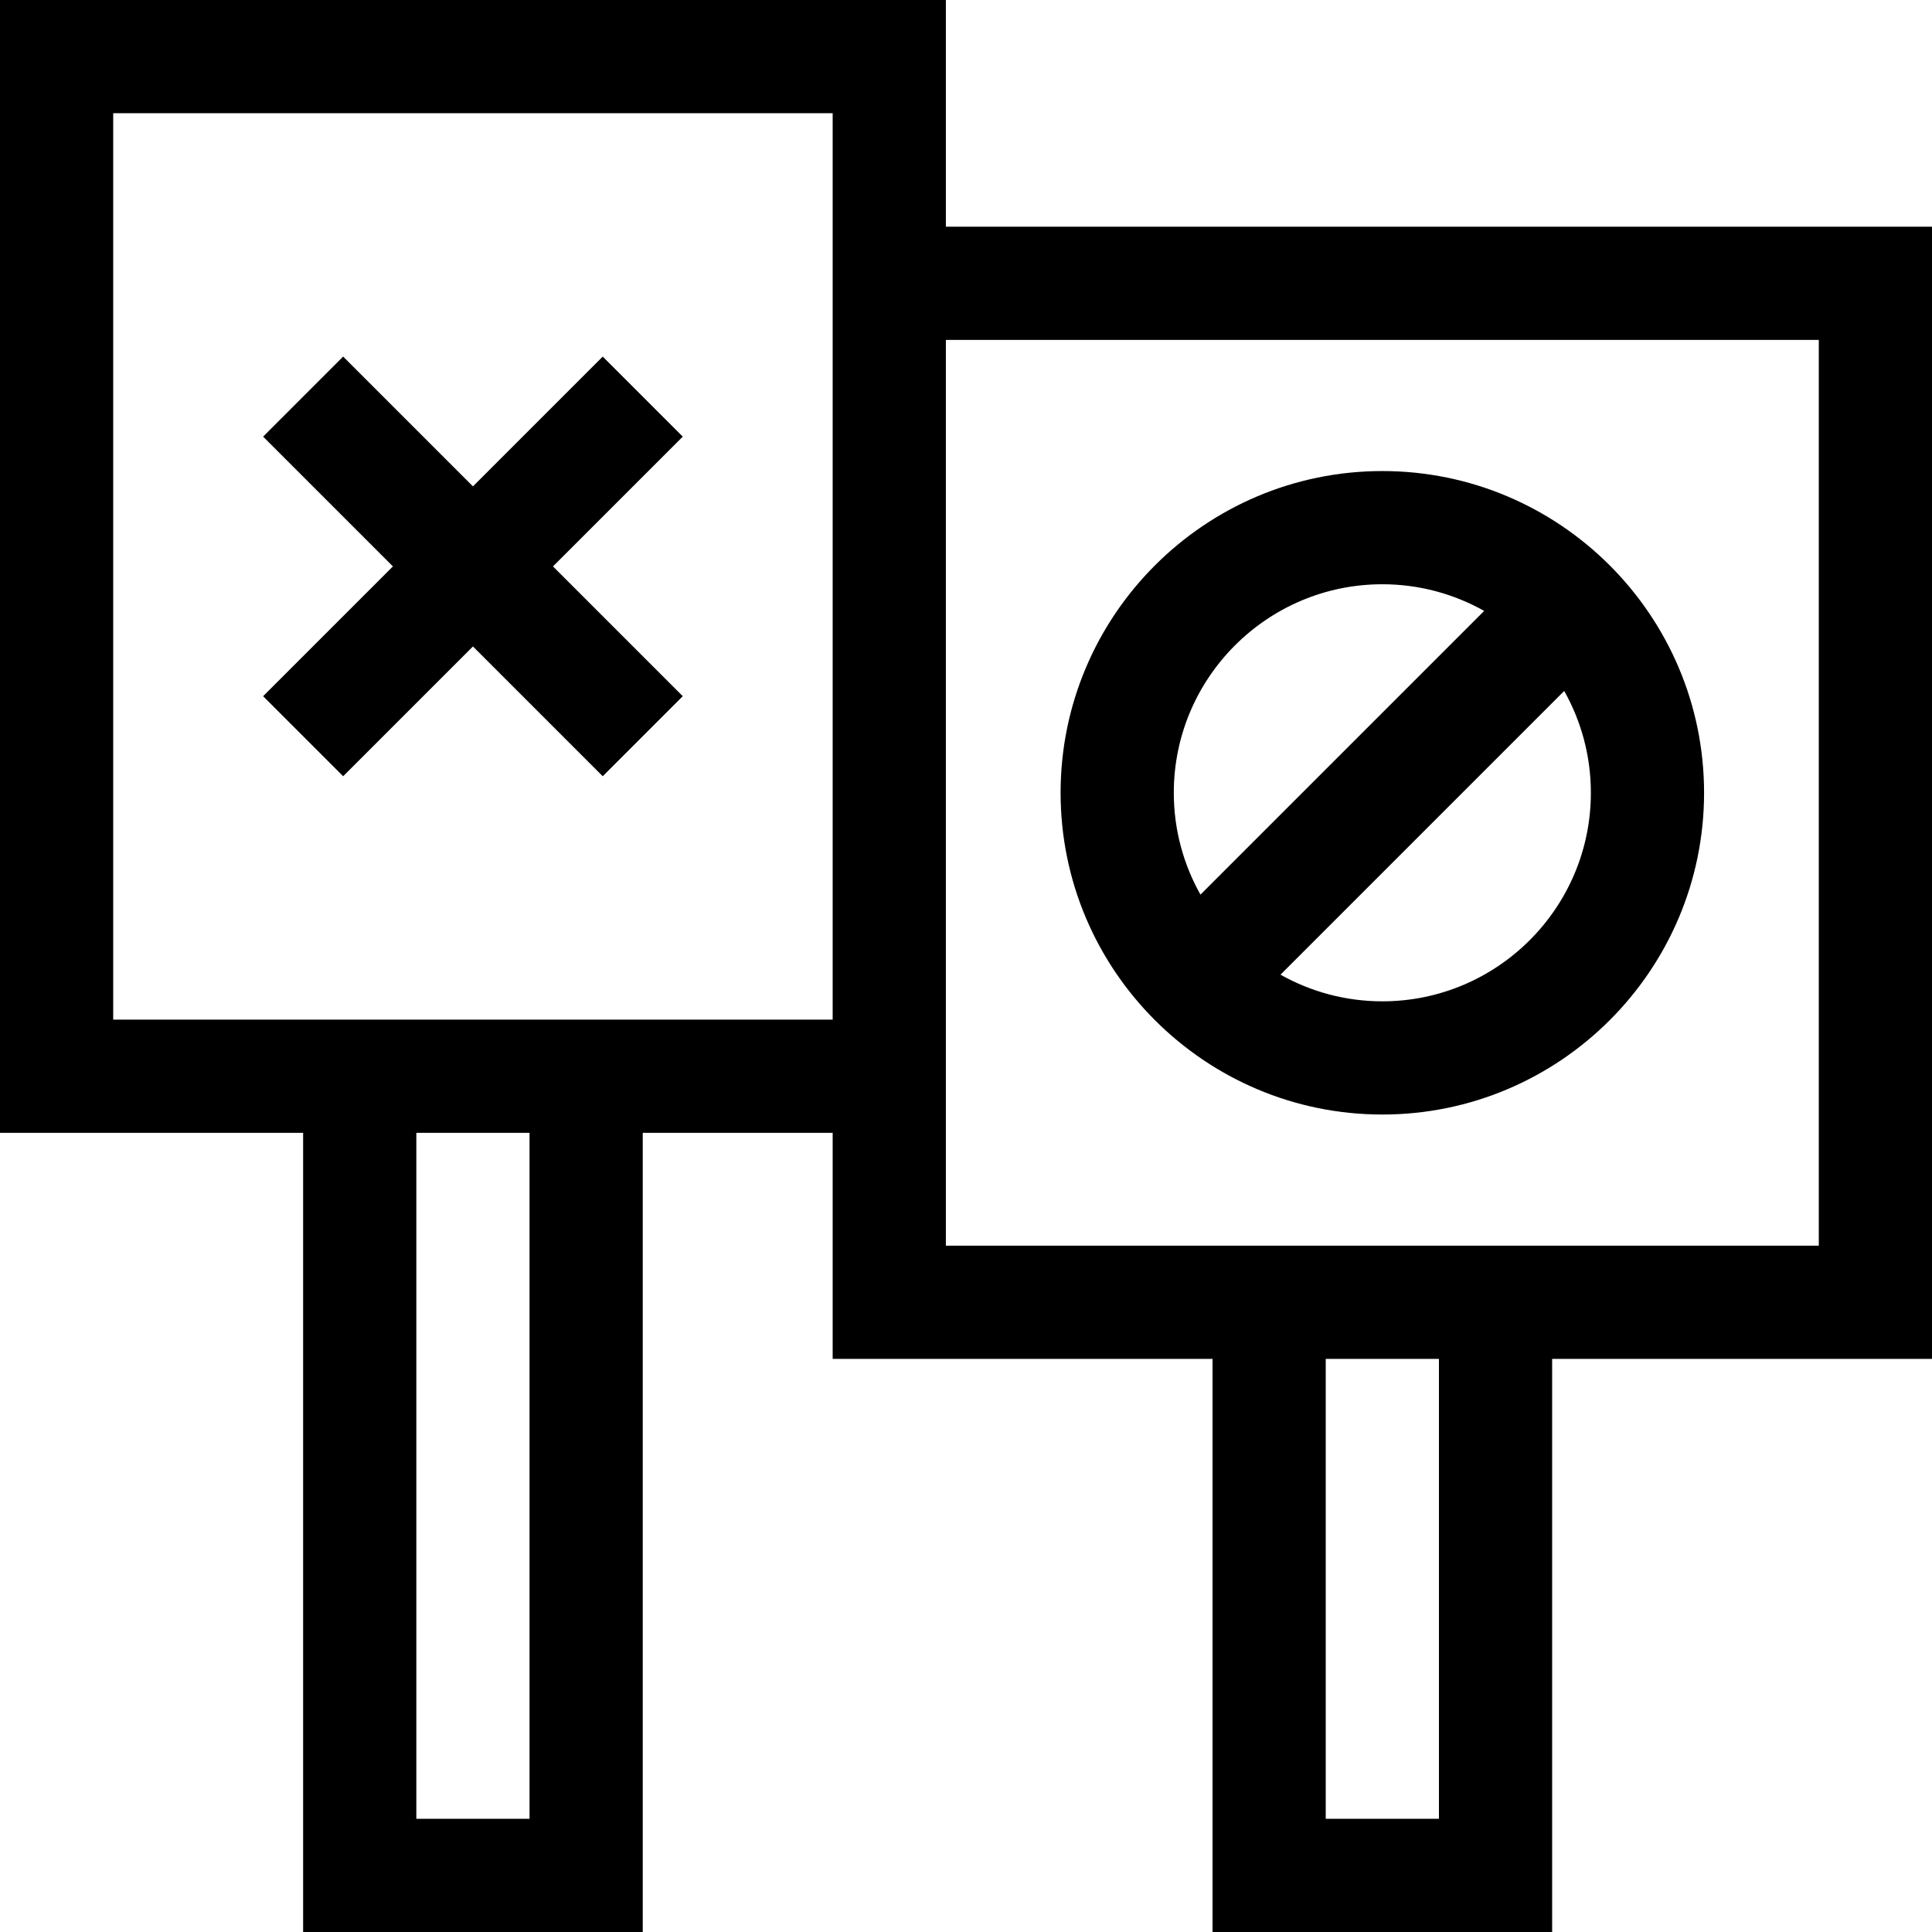 <svg id="Capa_1" enable-background="new 0 0 512 512" height="512" viewBox="0 0 512 512" width="512" xmlns="http://www.w3.org/2000/svg"><g><path d="m512 60.078h-261.334v-60.078h-250.666v300.212h80.333v211.788h90v-211.788h50.333v59.907h100.667v151.881h90v-151.881h100.667zm-371.667 421.922h-30v-181.788h30zm-110.333-211.788v-240.212h190.666v240.212zm351.333 211.788h-30v-121.881h30zm100.667-151.881h-231.334v-240.041h231.334z"/><path d="m366.333 295.362c47.015 0 85.264-38.249 85.264-85.264s-38.249-85.264-85.264-85.264-85.264 38.249-85.264 85.264 38.249 85.264 85.264 85.264zm0-30c-9.797 0-18.999-2.573-26.987-7.063l75.187-75.188c4.49 7.987 7.064 17.19 7.064 26.987 0 30.473-24.791 55.264-55.264 55.264zm0-110.527c9.797 0 19 2.574 26.987 7.064l-75.187 75.188c-4.49-7.988-7.064-17.19-7.064-26.988 0-30.473 24.791-55.264 55.264-55.264z"/><path d="m159.727 94.499-34.394 34.394-34.394-34.394-21.212 21.213 34.393 34.393-34.393 34.394 21.212 21.213 34.394-34.394 34.394 34.394 21.212-21.213-34.393-34.394 34.393-34.393z"/></g></svg>